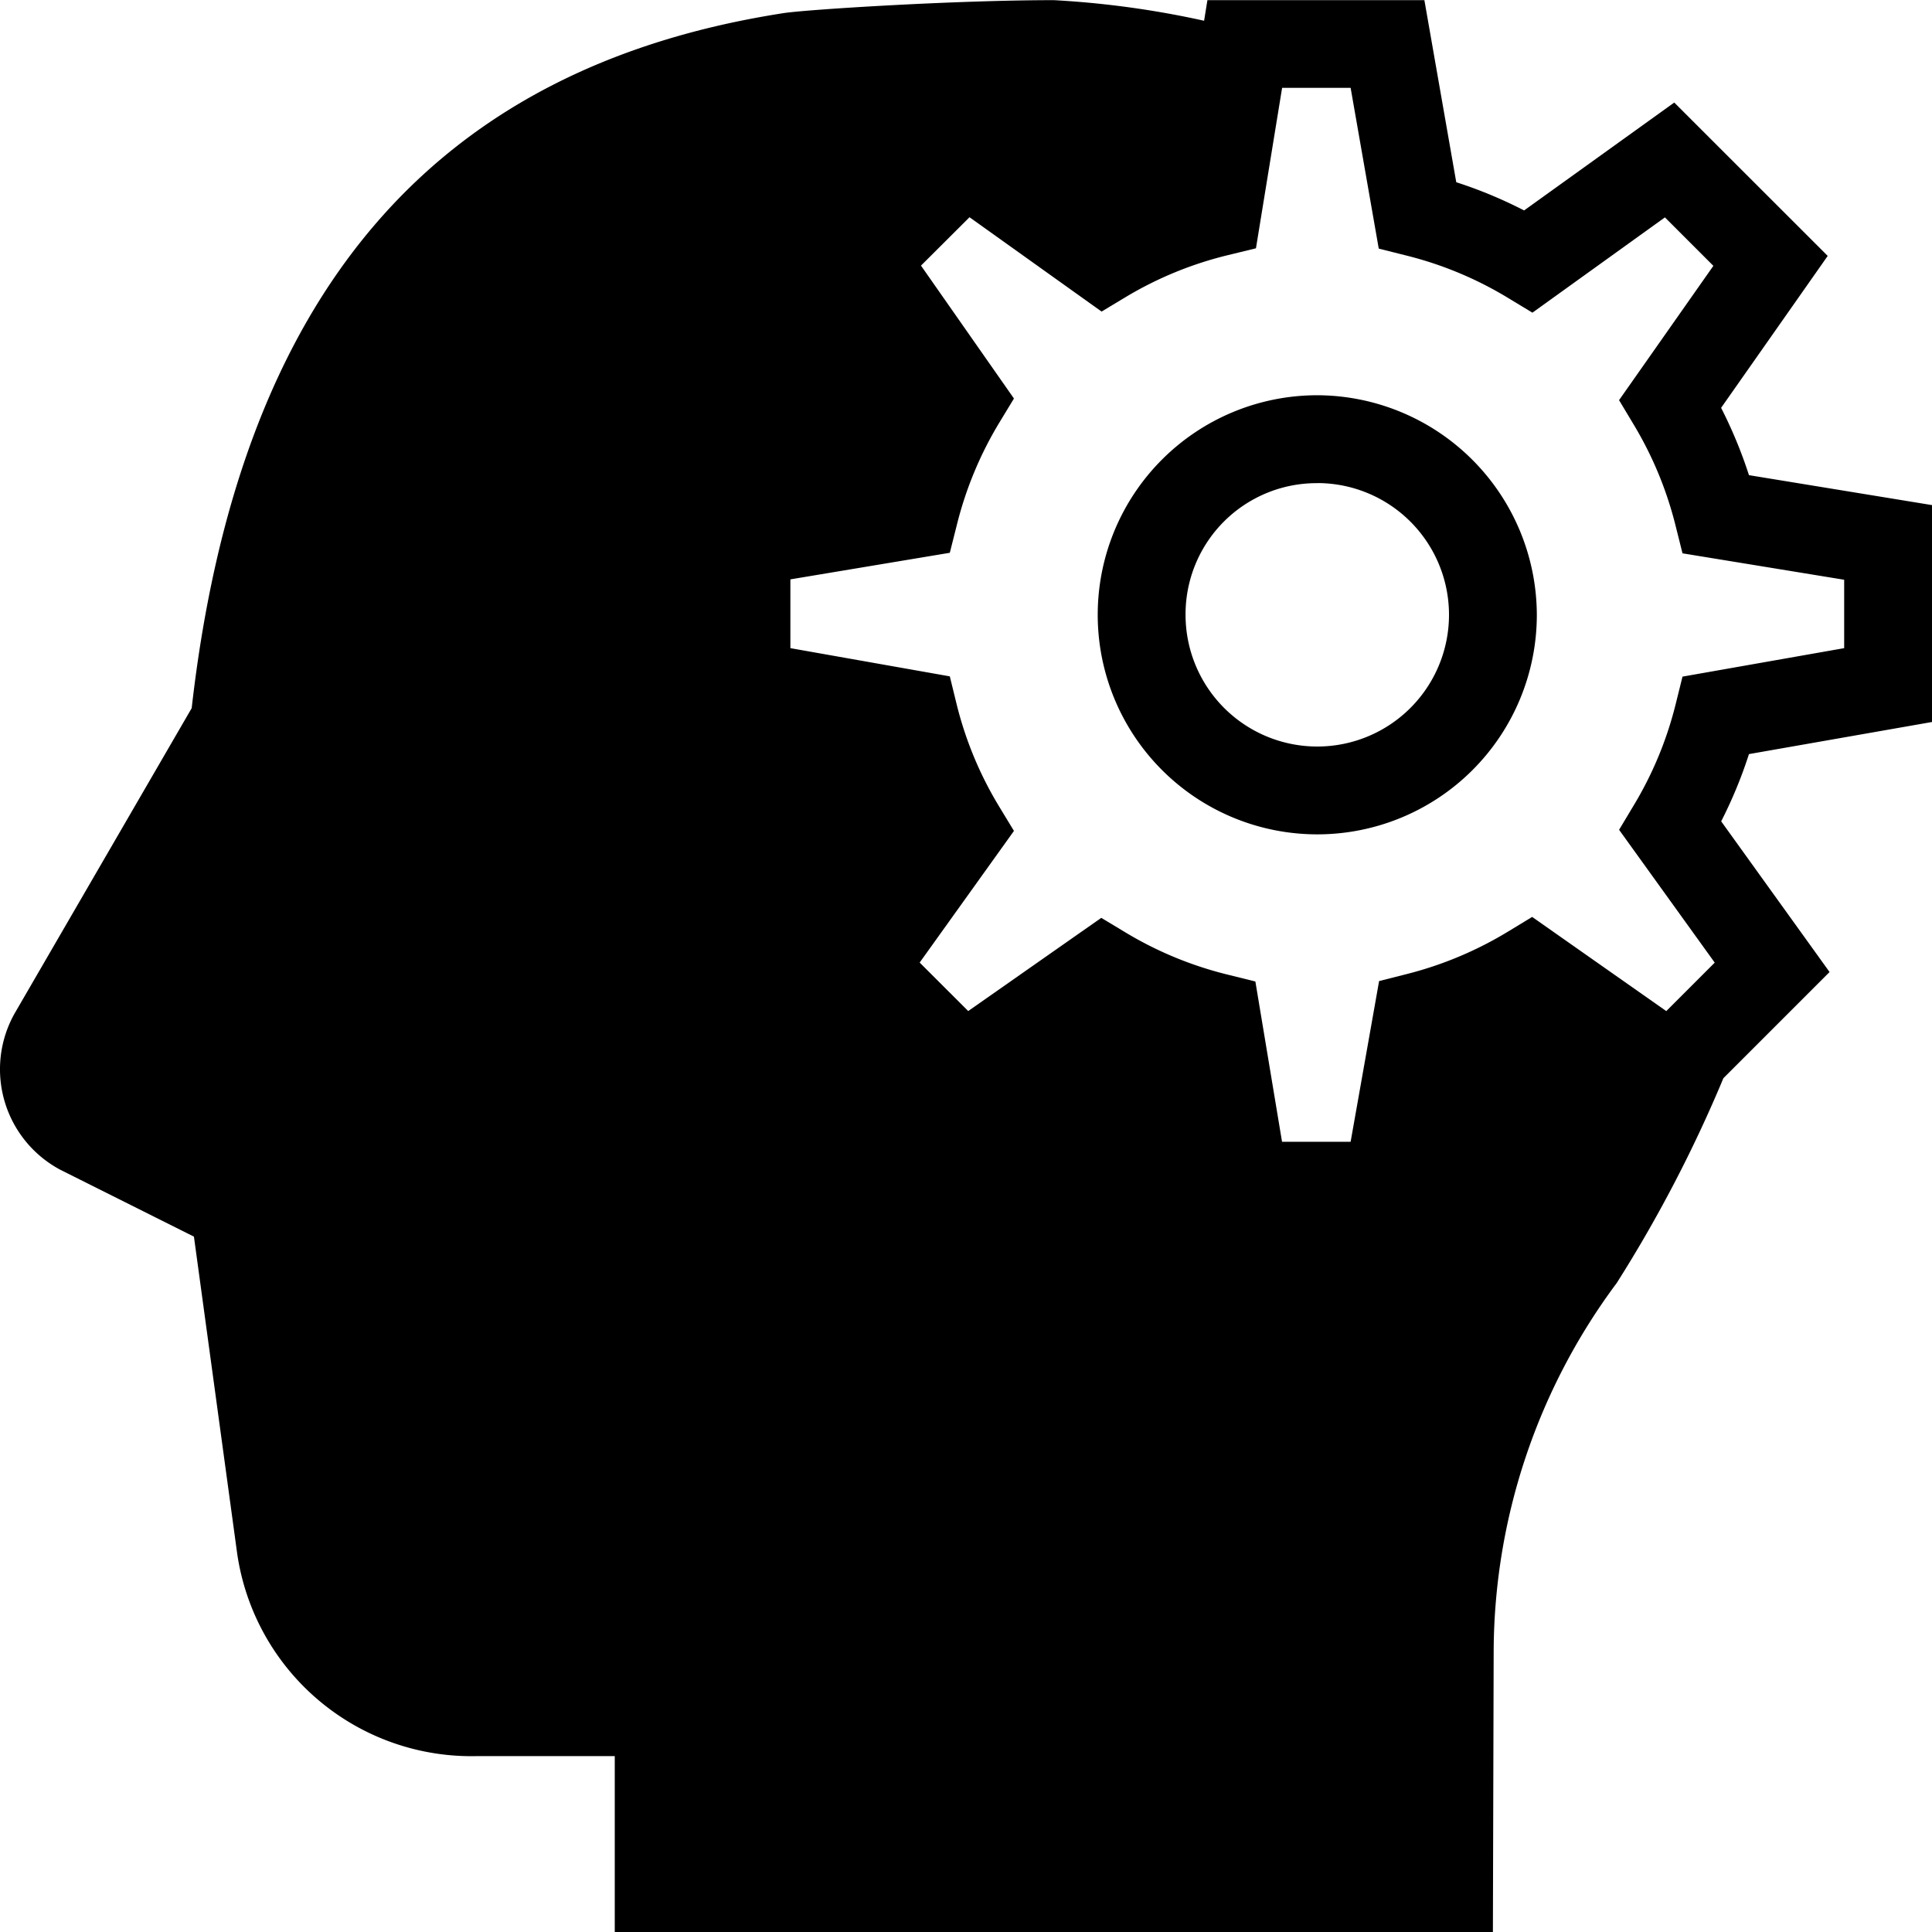 <svg xmlns="http://www.w3.org/2000/svg" width="50" height="50.003" viewBox="0 0 50 50.003">
    <path id="icons8_development_skill"
          d="M34.247,3l-.086.533A23.993,23.993,0,0,0,30.272,3c-2.557,0-6.369.241-6.991.335-9.093,1.411-14.106,7.3-15.321,17.988L3.384,29.212a2.947,2.947,0,0,0,1.183,4.061L8.018,35,9.137,43.2a6.125,6.125,0,0,0,6.208,5.244l3.564,0V53H41.635l.02-7.28A16.039,16.039,0,0,1,44.84,36.2,35.222,35.222,0,0,0,47.6,30.9l2.748-2.748-2.805-3.9a11.719,11.719,0,0,0,.719-1.74L53,21.681V16.068l-4.738-.775a11.78,11.78,0,0,0-.721-1.742L50.3,9.619,46.329,5.65,42.443,8.442a11.7,11.7,0,0,0-1.756-.73L39.862,3ZM36.18,5.269h1.773l.728,4.161.717.18a9.482,9.482,0,0,1,2.619,1.09l.641.388,3.429-2.466,1.254,1.254L44.9,13.352l.379.632a9.538,9.538,0,0,1,1.081,2.606l.182.726L50.726,18V19.77l-4.184.737-.178.717a9.483,9.483,0,0,1-1.079,2.606l-.384.641,2.475,3.438-1.254,1.254-3.471-2.437-.635.386A9.559,9.559,0,0,1,39.4,28.206l-.71.18-.737,4.159H36.178l-.69-4.148-.726-.18a9.527,9.527,0,0,1-2.628-1.085L31.5,26.75l-3.444,2.412L26.8,27.907,29.24,24.5l-.388-.639a9.482,9.482,0,0,1-1.094-2.634L27.58,20.5l-4.126-.73v-1.78l4.126-.688.182-.721a9.577,9.577,0,0,1,1.094-2.639l.384-.632-2.406-3.44L28.09,8.618l3.418,2.441.639-.384A9.485,9.485,0,0,1,34.773,9.6l.73-.178Zm.91,7.956a5.682,5.682,0,1,0,5.682,5.682A5.7,5.7,0,0,0,37.09,13.225Zm0,2.273a3.409,3.409,0,1,1-3.409,3.409A3.392,3.392,0,0,1,37.09,15.5Z"
          transform="translate(-2.999 -2.996)"/>
</svg>
